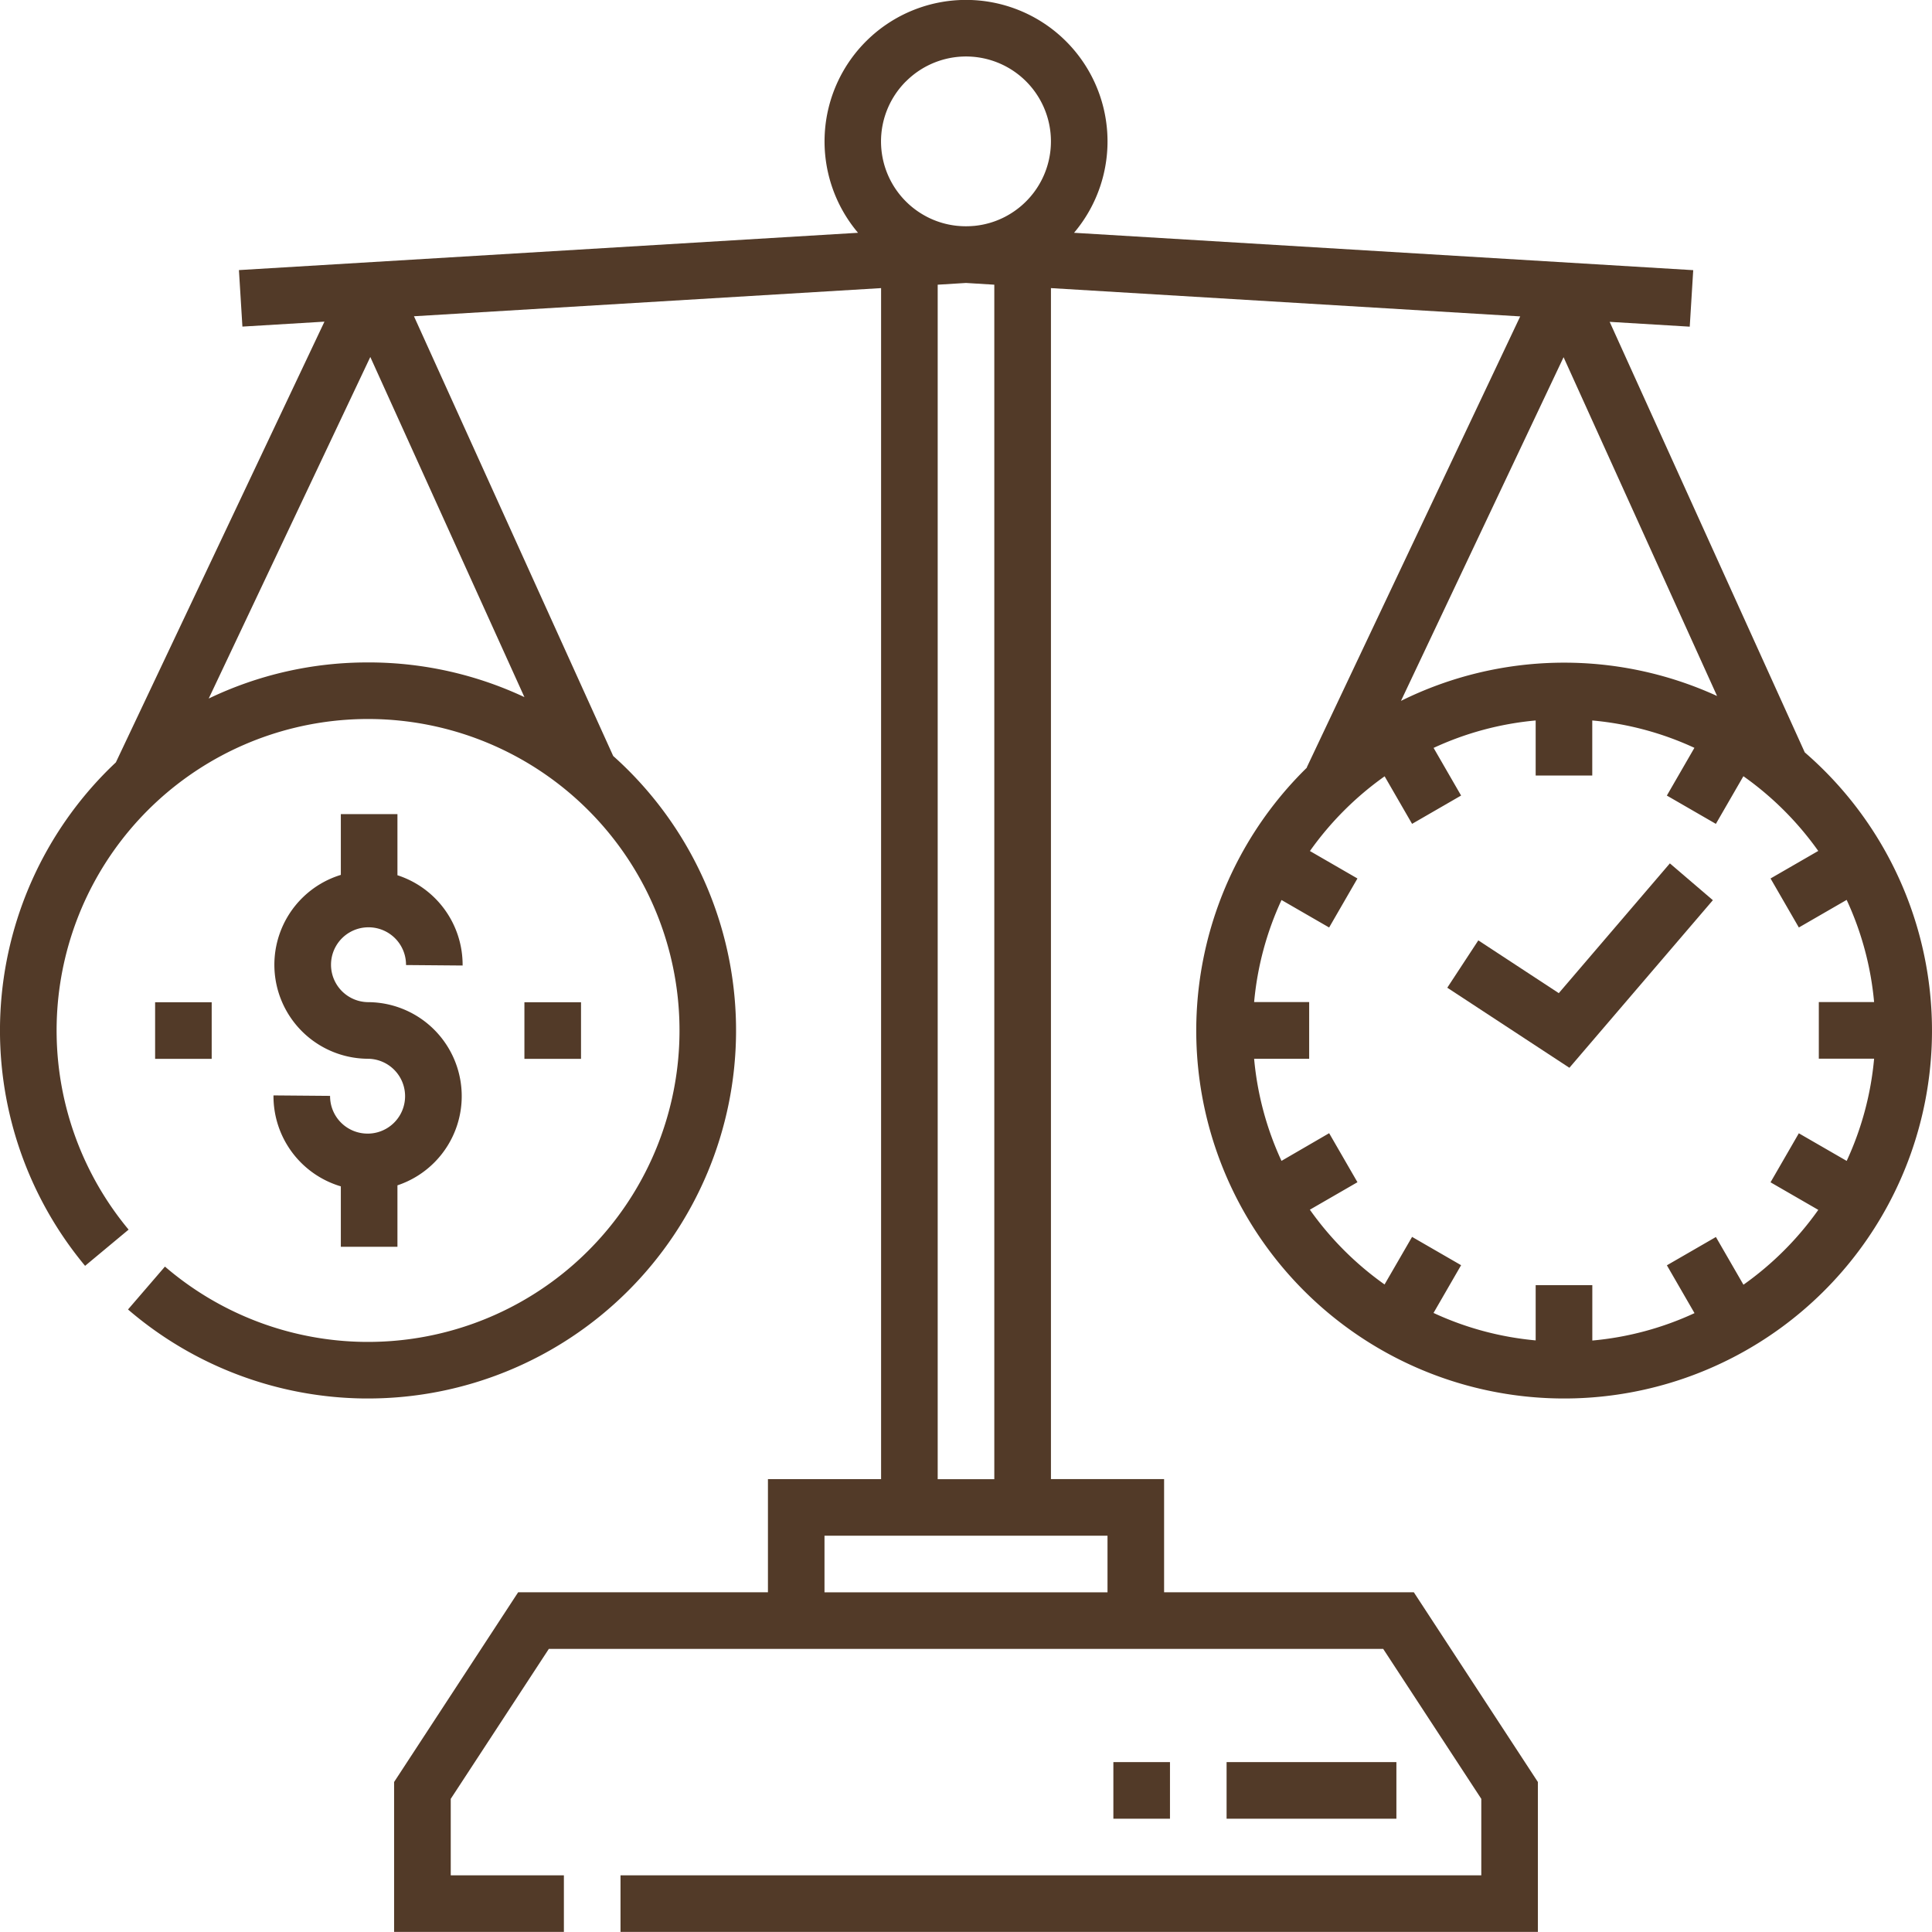<svg xmlns="http://www.w3.org/2000/svg" width="110.988" height="110.983" viewBox="0 0 110.988 110.983">
  <g id="time" transform="translate(0.001 -0.011)">
    <path id="Path_26" data-name="Path 26" d="M77.876,234.114h-.018a2.15,2.15,0,0,1-2.132-2.167l-3.251-.027a5.405,5.405,0,0,0,3.869,5.225v3.472h3.252v-3.531a5.4,5.4,0,0,0-1.675-10.523,2.15,2.15,0,0,1,.018-4.3h.018a2.152,2.152,0,0,1,2.132,2.168l3.251.027a5.411,5.411,0,0,0-3.744-5.186V215.76H76.344v3.492a5.4,5.4,0,0,0,1.55,10.563,2.15,2.15,0,0,1-.018,4.3Z" transform="translate(-56.765 -168.981)" fill="#523a28"/>
    <path id="Path_27" data-name="Path 27" d="M138.974,265.6h3.252v3.252h-3.252Z" transform="translate(-108.849 -208.013)" fill="#523a28"/>
    <path id="Path_28" data-name="Path 28" d="M41.1,265.6H44.35v3.252H41.1Z" transform="translate(-32.19 -208.013)" fill="#523a28"/>
    <path id="Path_29" data-name="Path 29" d="M103.679,43.236,92.47,18.5l4.6.277.2-3.246L61.7,13.384a8.128,8.128,0,1,0-12.41,0L13.725,15.527l.2,3.246,4.713-.284L6.655,43.808q-.171.161-.34.326A21.144,21.144,0,0,0,4.887,72.73l2.5-2.081A17.892,17.892,0,1,1,21.144,77.1h-.15A17.9,17.9,0,0,1,9.475,72.773L7.353,75.237A21.155,21.155,0,0,0,20.967,80.35h.177a21.143,21.143,0,0,0,15.07-35.969q-.481-.489-.989-.942L23.78,18.179l26.835-1.617v68.42h-6.5v6.5H29.766l-7.127,10.9v8.613h9.754v-3.252h-6.5V103.35l5.634-8.613H79.461l5.634,8.613v4.393H35.646v3.252h52.7v-8.613l-7.127-10.9H66.873v-6.5h-6.5V16.562l26.958,1.625L75.068,44.1l.012.006a21.133,21.133,0,1,0,28.6-.871Zm-82.362-5.17h-.18a21.048,21.048,0,0,0-9.148,2.074l9.283-19.621,8.853,19.539A21.07,21.07,0,0,0,21.317,38.066ZM52.044,4.687A4.877,4.877,0,1,1,57.8,12.431l-.071.038a4.858,4.858,0,0,1-.828.335l-.037.011a4.887,4.887,0,0,1-.9.173h-.012q-.226.021-.453.021h-.019q-.227,0-.453-.022h-.011a4.892,4.892,0,0,1-.9-.173l-.036-.011a4.848,4.848,0,0,1-.83-.336l-.067-.036a4.873,4.873,0,0,1-1.142-7.744Zm11.578,86.8H47.364V88.233H63.622Zm-6.5-6.5H53.867V16.366l1.626-.1,1.626.1V84.981Zm32.7-64.456,8.818,19.463a21.108,21.108,0,0,0-18.159.281Zm10.335,53.286-1.584-2.744-2.816,1.626,1.587,2.748a17.737,17.737,0,0,1-5.871,1.574V73.841H88.219v3.172a17.738,17.738,0,0,1-5.868-1.577l1.584-2.743-2.816-1.626L79.538,73.8a18.028,18.028,0,0,1-4.291-4.295l2.734-1.579-1.626-2.816L73.617,66.7a17.743,17.743,0,0,1-1.572-5.866h3.162V57.578H72.045a17.736,17.736,0,0,1,1.574-5.864l2.735,1.579,1.626-2.816L75.251,48.9a18.033,18.033,0,0,1,4.291-4.292l1.577,2.731,2.816-1.626-1.58-2.737A17.736,17.736,0,0,1,88.219,41.4v3.164H91.47V41.4a17.738,17.738,0,0,1,5.868,1.572l-1.583,2.742,2.816,1.626,1.581-2.738a18.027,18.027,0,0,1,4.3,4.293l-2.74,1.582,1.626,2.816,2.746-1.586a17.74,17.74,0,0,1,1.577,5.871h-3.176v3.252h3.176a17.737,17.737,0,0,1-1.575,5.872l-2.749-1.587-1.626,2.816,2.744,1.584a18.021,18.021,0,0,1-4.3,4.3Z" transform="translate(0 0)" fill="#523a28"/>
    <path id="Path_30" data-name="Path 30" d="M389.953,236.27l-4.623-3.031-1.783,2.719,7.015,4.6,8.242-9.628-2.47-2.114Z" transform="translate(-300.406 -179.206)" fill="#523a28"/>
    <path id="Path_31" data-name="Path 31" d="M295.06,466.992h3.252v3.252H295.06Z" transform="translate(-231.101 -365.753)" fill="#523a28"/>
    <path id="Path_32" data-name="Path 32" d="M325.061,466.992h9.755v3.252h-9.755Z" transform="translate(-254.598 -365.753)" fill="#523a28"/>
  </g>
</svg>
